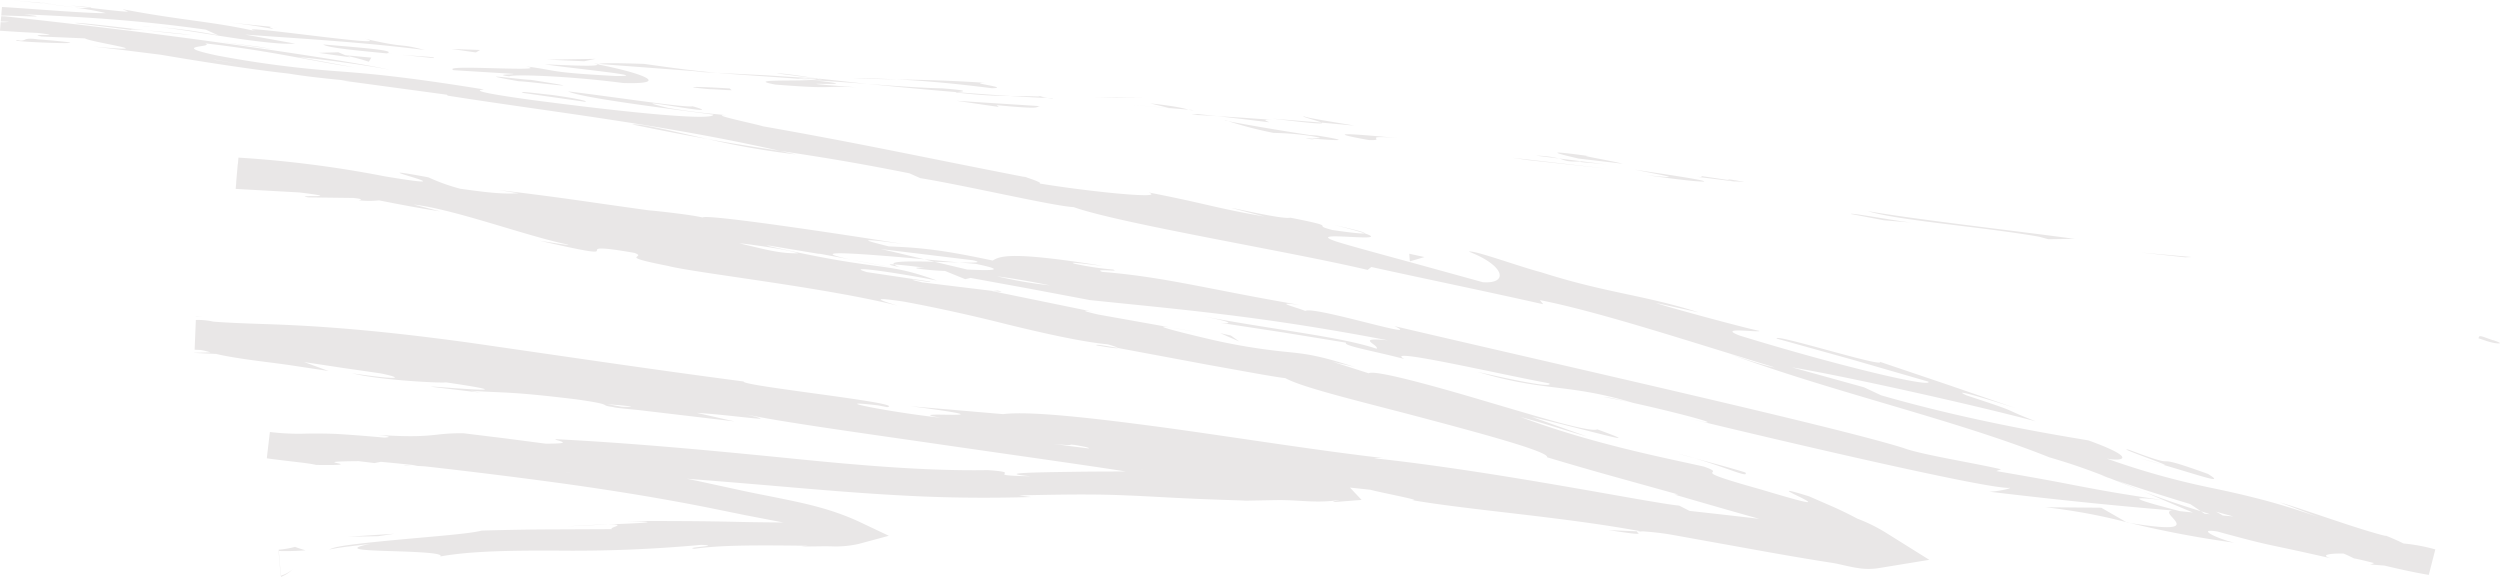 <svg xmlns="http://www.w3.org/2000/svg" width="699.451" height="161.396" viewBox="0 0 699.451 161.396">
  <path id="Color_Overlay" data-name="Color Overlay" d="M-97.868,4658.287a9.581,9.581,0,0,0,3.277-1.764,9.634,9.634,0,0,1-3.249,2.093Zm-.657-6.942c.021,0,.043,0,.065.007l-.028-.329a25.8,25.8,0,0,0,4.567-.8s.7.272,1.443.506,1.509.459,1.509.459a68.744,68.744,0,0,1-7.207.194c-.1-.008-.191-.016-.284-.027l.592,6.936-.06.018Zm589.209,4.117c-1.569-.118-3.14-.248-4.7-.37a2.508,2.508,0,0,0,1.778-.345c-2.628-.65-4.622-1.15-5.639-1.3-.885-.465-1.848-.914-2.869-1.346-4.588-.1-6.6.544-3.316,1.383-20.018-4.585-15.295-2.985-32.031-7.563-6.309-1.011.206,2.129,4.792,3.138a286.436,286.436,0,0,1-29.315-5.529c23.595,3.879,7.213-2.955,11.935-3.5,0,0-12.83-1.034-25.664-2.384-12.836-1.32-25.656-2.87-25.656-2.87,1.77.06,6.136-.809,5.905-1.092-4.582.761-61.781-12.565-89.672-19.334l4.2.968c5.792.747-18.15-5.33-28.131-6.99,1.741.049,3.989.672,8.206,1.627-18.411-5.54-24.822-3.039-43.564-8.693,17.253,3.939,20.786,4.085,20.059,3.213-14.28-2.647-47.026-10.265-40.556-6.823-9.019-2.341-17.28-3.711-16.289-4.56l-17.593-2.866-17.613-2.688c2.646.272,5.009.1-5.223-1.908,19.606,3.786,38.939,5.752,48.985,9.17.761-1.108-6.471-3.269,3.123-2.371-18.964-3.634-33.77-5.764-46.841-7.351s-24.414-2.635-36.513-3.9l-16.686-3.148-16.71-3.054-1.5.345-5.626-2.289a73.226,73.226,0,0,1-7.823-.693c-.748-.237.339-.272,2.031-.23-3.548-.456-6.785-.8-8.475-.9-1.215-.932,4.853-.929,11.315-.745l-2.866-.7c3.472.314,6.782.617,9.7.883l-6.83-.186,9.139,2.173c6.684.3,11.562.31,2.448-1.576l-4.757-.412c4.292.1,6.947.078,3.876-.614L69.9,4566.888c2.9.621,7.208,1.663,12.247,2.875-16.249-1.465-34.808-2.935-20.547.072l-9.145-1.7.47.158-13.94-2.317L37.9,4565.9c33.233,7.685,32.334,4.191,47.809,9.819-11.98-2.349-26.512-4.379-19.572-2.359l17.5,2.61c.837.3-.841.055-2.44-.188-2.162-.328-4.18-.643.358.437l19.827,2.412-.248.03,28.43,5.829c-3.374-.622-3.483-.318,1.343.748l20.632,3.689c-6.338-1.014,0,.734,9.15,2.886a166.854,166.854,0,0,0,23.291,3.908c4.688.481,8.635.911,18.659,4.208-2.961-.8-3.477-.786-6.479-1.571l10.322,3.305c1.458-1.04,16.872,3.112,32.105,7.642,7.624,2.244,15.222,4.531,21.1,6.121,5.839,1.575,9.981,2.4,10.726,1.909,14.308,5.212.846,1.091-18.307-3.483l15.341,5.453c-6.326-1.749-11.565-3.6-18.44-5.409,20.093,7.5,39.81,11.3,51.23,13.86,7.774,2.7-6.758.057,15.819,6.358,15.939,4.789,14.368,3.879,11.614,2.438-2.952-1.471-7.377-3.394,2.032-.463l6.655,2.9c3.416,1.5,6.864,3.348,6.864,3.348a46.406,46.406,0,0,1,8,3.948l12.1,7.563-14.254,2.335a18.214,18.214,0,0,1-5.71-.032c-1.576-.237-2.972-.555-4.216-.841l-1.734-.387-.745-.143-.913-.144q-1.845-.291-3.657-.58c-4.826-.779-9.471-1.584-14.042-2.4l-27.3-4.915a82.625,82.625,0,0,0-8.3-.906c-22.294-4.08-47.119-5.817-63.937-8.7,4,.282-9.52-2.26-11.508-2.881l-5.763-.617,3.246,3.449-6.331.5c-1.855.146-2.4.068-.074-.4l-.009,0,0,0h0v0h0l.016-.053-.027,0c-5.619.858-10.525.094-14.949.022-2.1-.062-4.355.036-6.436.057l-5.873.119,1.345-.061c-18.477-.521-25.869-1.168-32.955-1.424-7.083-.312-13.748-.409-30.529-.02l3.336.458c-10.971.311-22.821.272-34.947-.384-12.137-.609-24.61-1.682-37.051-2.755-8.112-.692-16.242-1.363-24.3-1.984q1.636.333,3.251.669l10.847,2.354c3.5.786,7.073,1.467,10.77,2.2,7.363,1.528,15.351,3.015,23.8,7.017l7.85,3.718-8.388,2.267a29.113,29.113,0,0,1-7.951.681c-.633-.006-1.28-.008-1.938-.012l-1.961.027c-1.4.015-2.828.033-4.287.048l1.809-.216c-16.082-.207-24.608-.137-31.68.844-3.311-.4,8.131-.8,1.949-1.1a392.388,392.388,0,0,1-40.653,1.611c-12.632-.04-23.926.109-32.378,1.637,1.041-1.051-7.612-1.3-14.653-1.521s-12.459-.5-4.9-2.006l-5.724.688c-1.4.158-2.958.375-4.042.565l-1.812.333a11.55,11.55,0,0,1,2.647-.788c1.332-.282,2.947-.488,4.753-.717,3.648-.45,8.243-.9,12.929-1.33,9.371-.871,19.113-1.587,22.391-2.46,0,0,9.125-.282,18.253-.327l18.185-.082c-1.167-.434,4.781-1.37-1.067-1.308,8.98-.376,16.842-.691,5.032-.969,10.667,0,21.4,0,32.162.27,3.975.083,7.9.119,11.846.153l-.346-.07-10.263-1.966-10.275-2.093c-13.617-2.709-27.344-4.911-41.09-6.82-12.78-1.743-25.631-3.334-38.379-4.767-1.228-.063-2.4-.127-3.489-.2.459-.008.972-.017,1.519-.023l-.9-.1q-4.719-.507-9.428-.938l-1.769.346-4.426-.536c-8.364.073-7.162.287-5.917.58,1.223.249,2.5.614-5.987.478-2.223-.552-7.187-.94-13.8-1.845l.053-.448h-.007l.762-6.473h.008l.053-.448a65.147,65.147,0,0,0,10.395.443c2.579-.016,5.345-.031,8.264.1,4.393.263,8.9.617,13.381,1.035,2.78-.206.089-.537-1.8-.762,9.6.635,13.175.289,16.435-.056a54.675,54.675,0,0,1,7.462-.406l11.5,1.407,11.473,1.5c9.387.028,2.116-.941,2.814-1.254,21.838,1.113,43.31,3.152,63.711,5.174,20.375,2.071,39.666,3.782,57.174,3.485,4.721.316,4.977.62,4.809.888-.231.368-1.264.668,7.285.84-10.038-.945.717-1.1,12.448-1.263,5.031-.08,10.249-.069,14.059-.093-9.178-1.469-28.71-4.215-48.823-7.119-24.154-3.516-49.184-6.942-58.177-9.019,8.3,1.926,4.87,1.477-1.942.745-3.234-.348-7.23-.76-11.092-1.01l10.618,2.4-26.915-3.184c-2.757-.252-4.519-.439-5.59-.57s-1.442-.213-1.424-.263c-4.568-.579,1.162-.534-10.423-2.163-18.353-2.221-19.323-1.729-29.491-2.39l2.784.524-12.467-1.478c-3.527-.456.484-.12,5.052.215,7.3.537,16.021,1.073-2.317-1.621-.475.278-18.251-.525-26.155-2.515,15.245,2.194,13.432,1.108,7.871,0l-10.678-1.543-10.666-1.615,6.837,2.5q-4.684-.707-9.387-1.417c-3.039-.471-6.146-.852-9.317-1.263s-6.4-.849-9.675-1.451c-.81-.157-1.619-.295-2.584-.529l-.464-.116q-3.025-.13-6.133-.272l.408-10.13c.566-.028,1.141-.034,1.7-.007-.553-.007-1.124.019-1.7.068l-.4,10.008q2.278-.019,4.528-.107l-.388-.109a19.688,19.688,0,0,0-2.359-.555l-1.7-.071.334-8.317a19.139,19.139,0,0,1,4.693.413l.241.053c4.585.344,9.26.5,14,.663,6.29.2,12.687.518,19.039,1,12.725.941,25.465,2.422,38.22,4.168,25.465,3.66,51.083,7.5,77.1,10.913-1.07,1.213,46.246,6.1,40.117,7.176l-2.49-.493c-16.077-1.863,4.469,2.094,17.577,3.463-5.745-.957-2.223-.906,1.262-.857,4.764.068,9.456.136-9.72-2.368l25.8,2.208c7.352-.91,24.435.983,44.714,3.705,20.242,2.761,43.458,6.543,62.983,8.741a15.376,15.376,0,0,0-3.863-.1c34.751,3.729,77.25,12.5,85.326,13.246l2.908,1.481c8.046.895,14.175,1.579,19.539,2.229-5.765-1.6-13.2-3.735-23.734-6.792l1.041-.026-18.345-5.1c-9.188-2.551-18.356-5.312-18.356-5.312.578-1.4-15.143-5.8-32.285-10.353-17.139-4.613-35.76-8.913-40.932-11.782-1.858-.215-4.941-.738-8.72-1.412l-12.932-2.326c-9.276-1.732-19.153-3.576-25.235-4.714.082.216-1.716.015-5.87-.705-.837-.394,1.595-.049,5.87.705-.056-.143-.786-.439-2.77-1.007-7.315-.707-17.6-3.019-28.04-5.555-10.413-2.648-21.12-4.951-29.082-6.406-10.458-1.561-6.068-.206-1.646,1.155-20.273-5.125-56.943-9.2-64.329-11.143-15.017-2.945-5.383-2.2-9.377-3.643-9.662-1.685-10.39-1.279-10.479-.82-.118.6.875,1.3-16.051-2.576,3.511.521,9.973,1.623,7.51.978-11.41-2.374-31.22-9.746-42.749-11.112l7.435,1.917c-5.424-.809-11.313-1.929-17.138-3.084a25.467,25.467,0,0,1-5.635-.02c.519-.11,1.537-.324-1.52-.651l-12.6-.159c-5.03-.83,11.584.35-2.49-1.382l-17.843-.993.158-1.778-.03,0,.458-5.195.033,0,.158-1.781a315.9,315.9,0,0,1,40.91,5.234c14.243,2.371,11.379,1.347,7.866.268-3.552-1.092-7.766-2.238,4.369.014a53.544,53.544,0,0,0,8.949,3.2c6.564.91,11.5,1.574,16.262,1.258l-5.508-.905c19.989,2.421,21.715,2.886,41.98,5.685,2.4.179,12.225,1.284,15.011,2,1.1-1.18,47.143,5.945,56.149,7.414-16.07-2.158-8.55-.507-4.071.672,9.6.35,16.145,1.2,29.1,3.962,2.116-1.269,5-2.648,30.8,1.482-4.035-.418-10.324-1.314-7.806-.566a85.516,85.516,0,0,0,10.67,1.6c1.17.347-.007.291-1.319.235-1.508-.064-3.2-.128-1.7.421,17.668,1.419,30.1,4.965,55.327,9.256-8.068-1.051-1.259.547,1.494,1.666,1.053-.664,8.151,1.022,14.743,2.665,7.928,1.977,15.124,3.892,10.183,1.583,48.794,11.435,123.864,28.248,142.489,34.122,4.962,1.847,18.757,3.99,27.244,5.932l-1.338.5c12.021,2.061,16.664,2.945,21.836,3.95,5.171.98,10.864,2.132,25,4.219-11.773-1.421-7.043.02,4.521,3.048l3.659.374c-3.691-1.493-8.924-3.773-13.853-5.866,4.272,1.645,9.354,3.458,16.088,5.516l-2.975-2c-7.759-2.336-15.611-4.891-20.765-6.628,2.3.872,4.921,1.955,7.653,3.11-3.237-1.28-6.225-2.464-9.125-3.609-1.039-.361-2.053-.712-2.737-.948.486.137,1.049.311,1.671.52-4.605-1.812-9.4-3.575-16.168-5.544-26.27-10.519-60.17-18.1-89.34-28.881,4.419,1.525,10.7,3.532,12.5,3.73-24.886-7.606-49.464-15.652-65.648-18.819l.924,1.151c-18.614-4.172-33.063-7.1-48.084-10.42l-1.041.816c-21.741-5.146-69.172-12.933-82.247-17.565-5.517-.258-30.353-6.083-42.916-8.11l-3.037-1.352c-16.261-3.25-26.393-4.782-36.192-6.275l4.471,1a223.416,223.416,0,0,1-24.632-4.292c7.608,1.37,13.9,2.335,20.161,3.3C8.914,4532-22.1,4528.565-51.188,4523.985l-.239-.265-29.587-4.008c7.831.485-5.882-.416-14.717-1.91-9.444-1.022-24.637-3.361-35.655-5.254l-9.411-1.18-9.413-1.109c20.989,1.887-1.352-1.307-2.458-2.3l-12.13-.519c-4.822-.9,7.843.056-1.05-1-2.407-.107-6.2-.319-10.609-.623l.2-2.406h0l.015-.182.043-.512-.043.512h0l-.015.184a10,10,0,0,0,2.364-.109c-.806-.028-1.6-.054-2.349-.075l.043-.512h0l.081-.954-.043.512.043-.512.015-.182-.015.182,1.135.037c16.946,1.84,40.9,4.622,62.064,7.636,21.17,2.977,39.578,5.924,45.528,7.322-6.83-1.377-19.506-3.032-25.579-3.567l15.711,2.885c-12.826-1.9-22.793-4.541-41.811-6.725,3.085,1.2-10.795.411,3.447,3.417a294.672,294.672,0,0,0,33.925,4.407c8.471.659,17.86,1.4,39.7,4.917,4.066.4-9.308-.177,13.955,3.049,29.3,3.861,50.94,5.838,51.174,4.146-12.352-1.639-37.074-4.693-40.655-6.5,12.351,1.477,33.582,4.734,34.8,4.152,6.186,1.756.505.91-4.769.1-5.349-.824-10.279-1.613-1.991.384,8.612,1.43,12.378,1.59,16.428,2.053-5.829-.409,7.556,2.307,10.066,3.082,27.862,4.921,43.774,8.451,73.549,14.246-.989-.326-1.311-.421.547.107l-.547-.107c1.546.5,4.729,1.575,3.8,1.752,14.63,2.4,35.774,4.445,30.519,2.5,17.064,3.335,17.84,4.183,32.425,6.753-13.8-3.589-9.339-2.448-3.012-1.149,4.174.857,9.162,1.781,10.254,1.46,14.862,2.918,5.046,1.723,11.8,3.457,2.493.37,8.492,1.189,8.96.912-1.6-.526-4.022-1.229-8.405-2.3,6.733,1.487,8.694,2.114,8.405,2.3,4.286,1.423.192,1.215-4.015,1.006-4.5-.222-9.14-.445-3.742,1.338,3.622,1.156,13.3,3.757,22.33,6.23,9.02,2.489,17.4,4.8,18.523,5.114,7.262.528,6.336-4.6-3.886-8.549,1.3-.533,13.79,4.083,20.214,5.769,18.374,5.863,28.751,6.322,44.048,11.208l-11.957-2.624c2.484.947,25.254,7.112,28.948,7.808.156.207-1.349.107-3.053.008-3.1-.182-6.862-.363-2.433,1.315,27.453,8.441,54.062,14.751,52.8,12.891,0,0-10.593-3.065-21.186-6.133l-21.255-5.914c-.559-.8,6.868,1.231,14.336,3.261,7.593,2.065,15.228,4.133,14.558,3.242,0,0,9.619,3.247,19.235,6.5,9.6,3.305,19.189,6.613,19.189,6.613-4.877-1.621-19.83-6.246-14.187-3.722,16.548,5.46,8.514,3.043,19.365,7.265-19.375-5.134-55.264-13-68.206-15.108l20.14,5.58,4.768,2.234c26.165,7.54,50.874,11.384,58.042,12.627,14.728,5.341,8.77,5.833,5.088,5.07a215.037,215.037,0,0,0,29.54,8.254c3.753.8,7.51,1.6,12.166,2.79,4.632,1.161,10.318,2.806,17.629,5.348l-10.953-4.148c3.569,1,11.624,3.8,18.42,6.041s12.416,3.806,11.128,3.215c1.886.752,3.718,1.556,5.062,2.245l.637.071a50.639,50.639,0,0,1,8.3,1.6l-1.83,7.135C498.6,4657.3,494.279,4656.326,490.684,4655.461Zm-45.253-14.017,2.958.27c-1.539-.412-3.173-.863-4.864-1.343C444.276,4640.766,444.927,4641.131,445.431,4641.444Zm-5.093-.5,1.507.154c-.235-.086-.479-.179-.734-.273l-1.789-.562Zm-457.017-11.473c-.189-.021-.412-.041-.665-.063-.371-.03-.809-.062-1.308-.093Zm160.2-.787c-.271-.047-.628-.1-1.079-.154C142.788,4628.585,143.147,4628.636,143.521,4628.687Zm-15.42-6c.222-.115.154-.308-3.9-.979l-1.189-.127c.448.235-.5.267-4.707-.165C122.337,4621.958,125.513,4622.369,128.1,4622.685ZM-2.41,4611.024c2.68.02,5.386.075-4.205-.732Zm-23.338-5.95-1.838-.246C-26.909,4604.926-26.289,4605.008-25.747,4605.075Zm143.068-28.009c-5.474-1.12-10.441-1.954-14.848-2.544A119.658,119.658,0,0,0,117.32,4577.065Zm-70.465-8.975c-2.817-1.026-10.117-2-15.093-2.676l-1.374-.11C37.669,4566.994,41.561,4568.182,46.855,4568.091Zm-12.606-2.481c-.545-.041-1.07-.084-1.577-.124C33.361,4565.562,33.88,4565.6,34.249,4565.61Zm-150.529-51.687-.5-.024C-109.593,4515.078-105.921,4515.736-116.28,4513.922ZM485.67,4655.07l-.2-.019.509.04Q485.835,4655.084,485.67,4655.07Zm-9.733-1.589.926.213Q476.343,4653.585,475.936,4653.481Zm-542.02-6.93-4.6.693-8.482.149Zm346.971-.016c-1.117-.094-3.27-.378-7.271-1l8.085.352c-.623.164,1.008.68-.116.68C281.419,4646.572,281.192,4646.561,280.888,4646.536Zm.814-.643a2.853,2.853,0,0,1,.763-.058l.73.124Zm-287.984-1.943c-4.361.2-8.986.418-11.82.552C-11.979,4644.126-8.411,4643.974-6.282,4643.949Zm424.931-.53-.2-.114.933.222Zm-22.918-4.284,15.695.133,7.023,4.036A161.454,161.454,0,0,0,395.731,4639.136Zm46.921-7.9c-1.385-.117-6.584-1.838-14.192-4.056,2.4.592-1.166-.732-4.687-2.051-3.46-1.3-6.882-2.591-4.57-2.06,8.464,3.186,9.317,3.2,10.3,3.219,1.012.022,2.163.056,11.8,3.536,1.614.994,2.048,1.418,1.484,1.418Q442.726,4631.247,442.652,4631.241Zm-131.088-1.33c-1.418-.119-6.318-2.224-13.966-4.5,4.749,1.3,9.827,2.62,14.266,4,.218.352.151.508-.184.508C311.644,4629.917,311.6,4629.915,311.563,4629.911Zm-374.632-2.441c-.21-.017-.295-.045-.216-.087l2.2.11c-.31,0-.6,0-.857,0C-62.44,4627.5-62.834,4627.49-63.069,4627.47Zm485.515-2,6.013,1.71C427.454,4626.933,425.843,4626.5,422.446,4625.474Zm-129.26-1.3q2.336.617,4.411,1.239C296.084,4625,294.6,4624.584,293.186,4624.173Zm228.956-30.884a9.756,9.756,0,0,1-.98-.142,17.733,17.733,0,0,1-2.258-.625l-1.209-.415c-.163-.053-.333-.1-.516-.164l-.171-.042h-.037l0-.015h0a.629.629,0,0,1,.016-.078l-.012.063c0-.007.005-.015,0,0l.02-.046.039-.125a1.094,1.094,0,0,1,.119-.308c.105-.079.232-.158.739-.041.535.106,1.311.454,3.187,1.086-.062-.078.316.06.769.239a4.966,4.966,0,0,1,1.131.51c.053.066-.1.124-.456.124C522.42,4593.306,522.291,4593.3,522.143,4593.289ZM516.978,4591.875Zm-352.04-1.441,2.978.659,2.346,1.672Zm352.057,1.357,0,.017A.085.085,0,0,1,516.995,4591.791Zm.016-.082-.016.082Zm.02-.106-.02.106Zm.018-.091-.018.091Zm.037-.188-.037.188C517.061,4591.451,517.073,4591.388,517.086,4591.323Zm-365.543-2.4c1.52.239,3.592.6,6.8,1.211Zm-21.976-4.437c.787.146,1.751.341,2.871.588ZM103,4578.8c-.4-.034-.953-.092-1.615-.169l1.276-.127c1.058.232,1.283.33.916.33C103.45,4578.828,103.255,4578.817,103,4578.8Zm-41.4-8.96,13.012,2.457C68.7,4571.239,64.517,4570.453,61.6,4569.835Zm12.1,1.369a4.667,4.667,0,0,0,1.921.814C71.772,4571.275,71.838,4571.1,73.7,4571.2Zm144.127-3,4.256.931-4.086,1.2Zm204.71-.335,14.125,1.251-1.733.089Zm-28.451-4.419c-15.742-2.774-39.754-4.542-47.937-7.162,13.476,2.338,38.547,5.163,57.789,7.746l-7.292.113Zm-43.513-4.61L341.4,4557.1c-.507-.525,13.208,2.075,17.232,2.412Zm-52.714-12.194.1.009c.513.048,2.664.234,1.342-.219l9.027,1.328c-3.253-.721-.291-.288,1.675.063,1.686.3,2.639.538-1.675-.063.616.135.921.2,1.977.428C300.6,4546.936,298.035,4546.661,297.855,4546.643Zm.224,1.273c-2.487-.209-7.049-.737-13.839-1.7,12.423,1.343,3.533-.117-3.306-1.536,11.765,1.762,18.505,2.806,19.327,3.219.187.08.076.123-.343.123C299.548,4548.021,298.937,4547.988,298.079,4547.916Zm-.234-1.274h0Zm0,0ZM250.892,4542l-4.308-.657,26.8,3.088Zm17.216.776c-2.086-.175-2.867-.24-2.138-.391-4.368.174-4.484-.31-6.229-.821l13.581,1.7C271.131,4543.024,269.378,4542.878,268.108,4542.771Zm-2.951-1.2c-7.09-1.665-9.634-2.4,3.026-.675-4.1-.407,6.83,1.4,9.344,2.128Zm-11.826-.8a28.054,28.054,0,0,1,6.409.792ZM206.5,4536.4c-13.945-2.489-3.191-1.561,5.192-.832,1.29.113,2.525.22,3.6.311-7.09-.561-6.925-.221-6.705.119.135.21.291.419-1.2.419C207.144,4536.419,206.851,4536.413,206.5,4536.4Zm-16.029-.413c.058.07.012.125.871.309-3.388-.435-2.693-.422-.871-.309-.1-.12.622-.118,1.288-.117,1.146,0,2.13.007-1.477-.609a77.94,77.94,0,0,0-10.4-.851,112.027,112.027,0,0,1-12.747-3.3c3.219.682,14.063,2.551,22.917,3.9l1.993.126c6.169,1,6.821,1.282,5.421,1.282C196.05,4536.419,192.5,4536.124,190.476,4535.988ZM.419,4532.041c2.838-.266,11.015,1.859,21.21,4.106C15.668,4535.092,8.9,4533.79.419,4532.041Zm192.855-.516c.4.238-.087.324-2.563.116-2.092-.175-5.606-.559-11.215-1.233l13.777,1.118c-.872-.516-5.765-1.608-4.953-1.819.572.516,9.481,1.813,14.151,2.654Zm-21.916-.979-7.287-.84,7.866.5,7.864.562c-4.018-.215-1.428.41-1.167.666Zm-4.971.306c.255.088.505.174.758.26C166.281,4530.929,165.967,4530.832,166.386,4530.853Zm-5.9-1.356-3.582-.168,1.764-.2,5.405.581Zm-3.666-1.452a4.84,4.84,0,0,1-.718-.133l1.361.113a3.491,3.491,0,0,1-.428.029C156.958,4528.054,156.887,4528.051,156.817,4528.045Zm-6.119-.588.188.042c-6.785-.6-10.348-.914-11.844-1.045,1.74.148,5.8.5,11.655,1l-5.318-1.3c7.676.833,9.676,1.48,10.72,1.75Zm-48.3-.815.568.5-11.855-1.722,23.435,1.5c-.971.121-.442.433-2.367.433C110.767,4527.346,108.03,4527.177,102.4,4526.642Zm-132.272-3.388c-2.543-.739,3.751.121,7.835.536,6.318.866,10.888,1.834,9.112,1.892Zm147.6,1.539c-.26-.022-.62-.075-1.016-.14l1.4.065c.054.06-.017.085-.173.085C117.888,4524.8,117.816,4524.8,117.733,4524.792Zm-11.458-.711c2.56.022,5.114.019,8.349.162-.85-.2-1.1-.313.941.039-.341-.014-.625-.027-.941-.039.552.128,1.323.284,2.093.409C113.641,4524.527,110.094,4524.327,106.275,4524.081Zm23.443.414,13.955.075-7.844.064Zm-33.086-.835c-1.207-.1-2.518-.227-3.962-.383-2.019-.124-1.915-.2-1.388-.272q-1.2-.1-2.414-.2c-7.452-.624-15.2-1.349-22.709-2.116,7.784.579,14.674,1.11,21,1.255,8.938.7,5.3.888,4.126,1.063,5.333.428,10.3.78,14.993,1.077C103.513,4524.06,100.651,4524,96.632,4523.66Zm-74.733-1.5c-8.988-.8-2.877-.749,5.829-.186l.528.486C26.231,4522.447,23.95,4522.186,21.9,4522.164Zm52.59-2.723c7.3.145,15.4.306,24.857.978-6.117-.142,7.5,1.38,1.7,1.489C90.446,4520.56,82.225,4519.823,74.489,4519.441ZM55.8,4521.558c-2.483.081-4.694.162-15.311-.672-8.652-1.592,5.6-.878,10.289-1.329-13.214-1.042-20.667-1.4-26.607-1.956l14.071.713,14.074.9-.642-.106c4.582.5,9.443,1.033,14.488,1.583-4.685-.348-9.649-.708-15.173-1.015,10.2,1.083,6.077,1.045,3.068,1.008-2.966-.036-4.856-.072,9.077.962C59.075,4521.457,57.38,4521.508,55.8,4521.558Zm-5.023-2.006a4.984,4.984,0,0,0,1.291-.221c-1.451-.061-4.292-.254-4.983-.254C46.557,4519.077,47.272,4519.188,50.774,4519.552Zm1.641-.32c-.03.042-.254.065-.351.1l.587.029c1.36.174.966.077-.236-.129l.028-.012-.131-.009Zm-72.183,1.858c-1.094-.092-3.043-.305-5.032-.521-2.88-.314-5.843-.634-6.426-.6-10.4-1.82-6.19-1.355-1.749-.871,2.182.237,4.418.48,5,.458,7.685,1.2,9.671,1.585,8.975,1.585C-19.143,4521.136-19.409,4521.119-19.767,4521.089Zm17.623-.646c-14.153-1.876-30.661-2.541-31.836-1.866-4.623-.614,1.468-.441,1.173-.693l-16.746-1.03c-2-.926,5.027-.709,11.581-.539s12.642.312,8.751-.512c9.218,1.184,5.721,1.627,24.81,2.67,12.188.187-14.651-2.383-19.636-3.271,14.405.694,14.43.344,14.888.04l-1.212-.248,1.512.123a2.987,2.987,0,0,0-.3.125c11.366,2.232,19.981,5.238,9.269,5.238C-.565,4520.48-1.314,4520.469-2.144,4520.444Zm64.391-1.347c4.086.006,8.134.143,12.242.344C70.121,4519.351,66.112,4519.274,62.247,4519.1Zm-21.4-1.351c1.169-.128,7.65.827,10.821,1.357C47.793,4518.647,44.1,4518.192,40.85,4517.747Zm-22.612-.452,2.033.02-29.133-2.2c.7-.218,2.759-.342,12.628-.018,8.846,1.256,13.657,1.9,20.4,2.5Zm-97.663-4.45.994.415L-87.365,4512l5.558-.153,1.975.824,7.267.673-.7,1.149A56.271,56.271,0,0,0-79.424,4512.845Zm56,1.062,13.582-.216-3.165.668Zm-40.793-1.36c1.606.14,3.166.25,4.529.344,3.192.219,5.314.347,4.483.584Zm-21.785-2.884,2.248.188c9.575.8,18.334,1.538,15.553,2.281l1.722.2C-76.234,4511.39-85,4510.593-86.006,4509.662Zm35.846,1.255,8.029.287-1.193.688Zm-57.752-4.027,14.06,2.544a46.388,46.388,0,0,1-6-.189c-5.061-.424-11.347-1.39-17.32-2.33-6.755-1.065-13.112-2.094-16.85-2.268A148.354,148.354,0,0,1-115.4,4507.1l-3.467-1.581c-20.166-2.868-36.423-3.624-50.89-4.3,9.128,1.112-1.535.363-6.345.359l.2-2.406c10.314.637,23.78,1.811,29.116,1.728a73.371,73.371,0,0,0-7.63-1.409c-1.03-.046-.969-.053-.307-.047l-.83-.132c.394.05.557.073,1.016.132,1.034.016,2.659.03,3.353-.018-1.666-.2-3.412-.4-5.637-.654,5.753.426,6.467.594,5.637.654,15.08,1.781,9.573.856,9.088.38,16.106,3.1,25.619,3.462,37.535,6.214-5.109-1.328,4.477-.164,14.4,1.029,10.373,1.246,21.116,2.523,15.841,1.021,12.524,2.863,8.661,1.052,16.661,3.131C-75.454,4508.939-93.426,4507.974-107.911,4506.89Zm-7.421,1.98,10.99,1.384,4.581.761Zm-43.477.41c-3-.016-8.606-.253-11.444-.491-1.591-.133-2.311-.268-1.21-.364a2.5,2.5,0,0,0,2.065-.147c.5-.2,1.264-.371,3.5-.049,10.135.79,10.407,1.052,7.433,1.052Zm33.9-2.441c-2.814-.236-6.664-.668-10.671-1.129,4.031.324,9.86.962,12.567,1.267C-123.567,4506.946-124.2,4506.9-124.9,4506.84Zm-14.889-1.252-15.577-1.918c-.339-.334,10.192.922,19.8,2.042C-138.018,4505.509-140.011,4505.4-139.794,4505.587Zm27.333-2.075,12.371,1.257c-1.993-.152-.1.339.133.558C-103.338,4504.769-105.716,4504.268-112.461,4503.512Zm12.371,1.257c.378.029.893.08,1.584.16Zm-34.142-.131a9.867,9.867,0,0,0-2.615.131A6.894,6.894,0,0,1-134.232,4504.638Zm.16.006.049,0Zm-29.718-6.4c3.036.349,5.824.712,8.238,1.058C-159.956,4498.742-162.459,4498.419-163.79,4498.249Zm-8.955-.9,7.506.629c-.346,0,.184.1,1.449.272C-166.65,4497.926-169.607,4497.619-172.744,4497.347Zm7.761.651-.255-.022c.678,0,3.257.235,3.115.242h-.008C-162.243,4498.218-163.015,4498.163-164.983,4498Zm-9.276-.779,1.515.127Z" transform="translate(176.455 -4497.22)" fill="#e9e7e7"/>
</svg>
